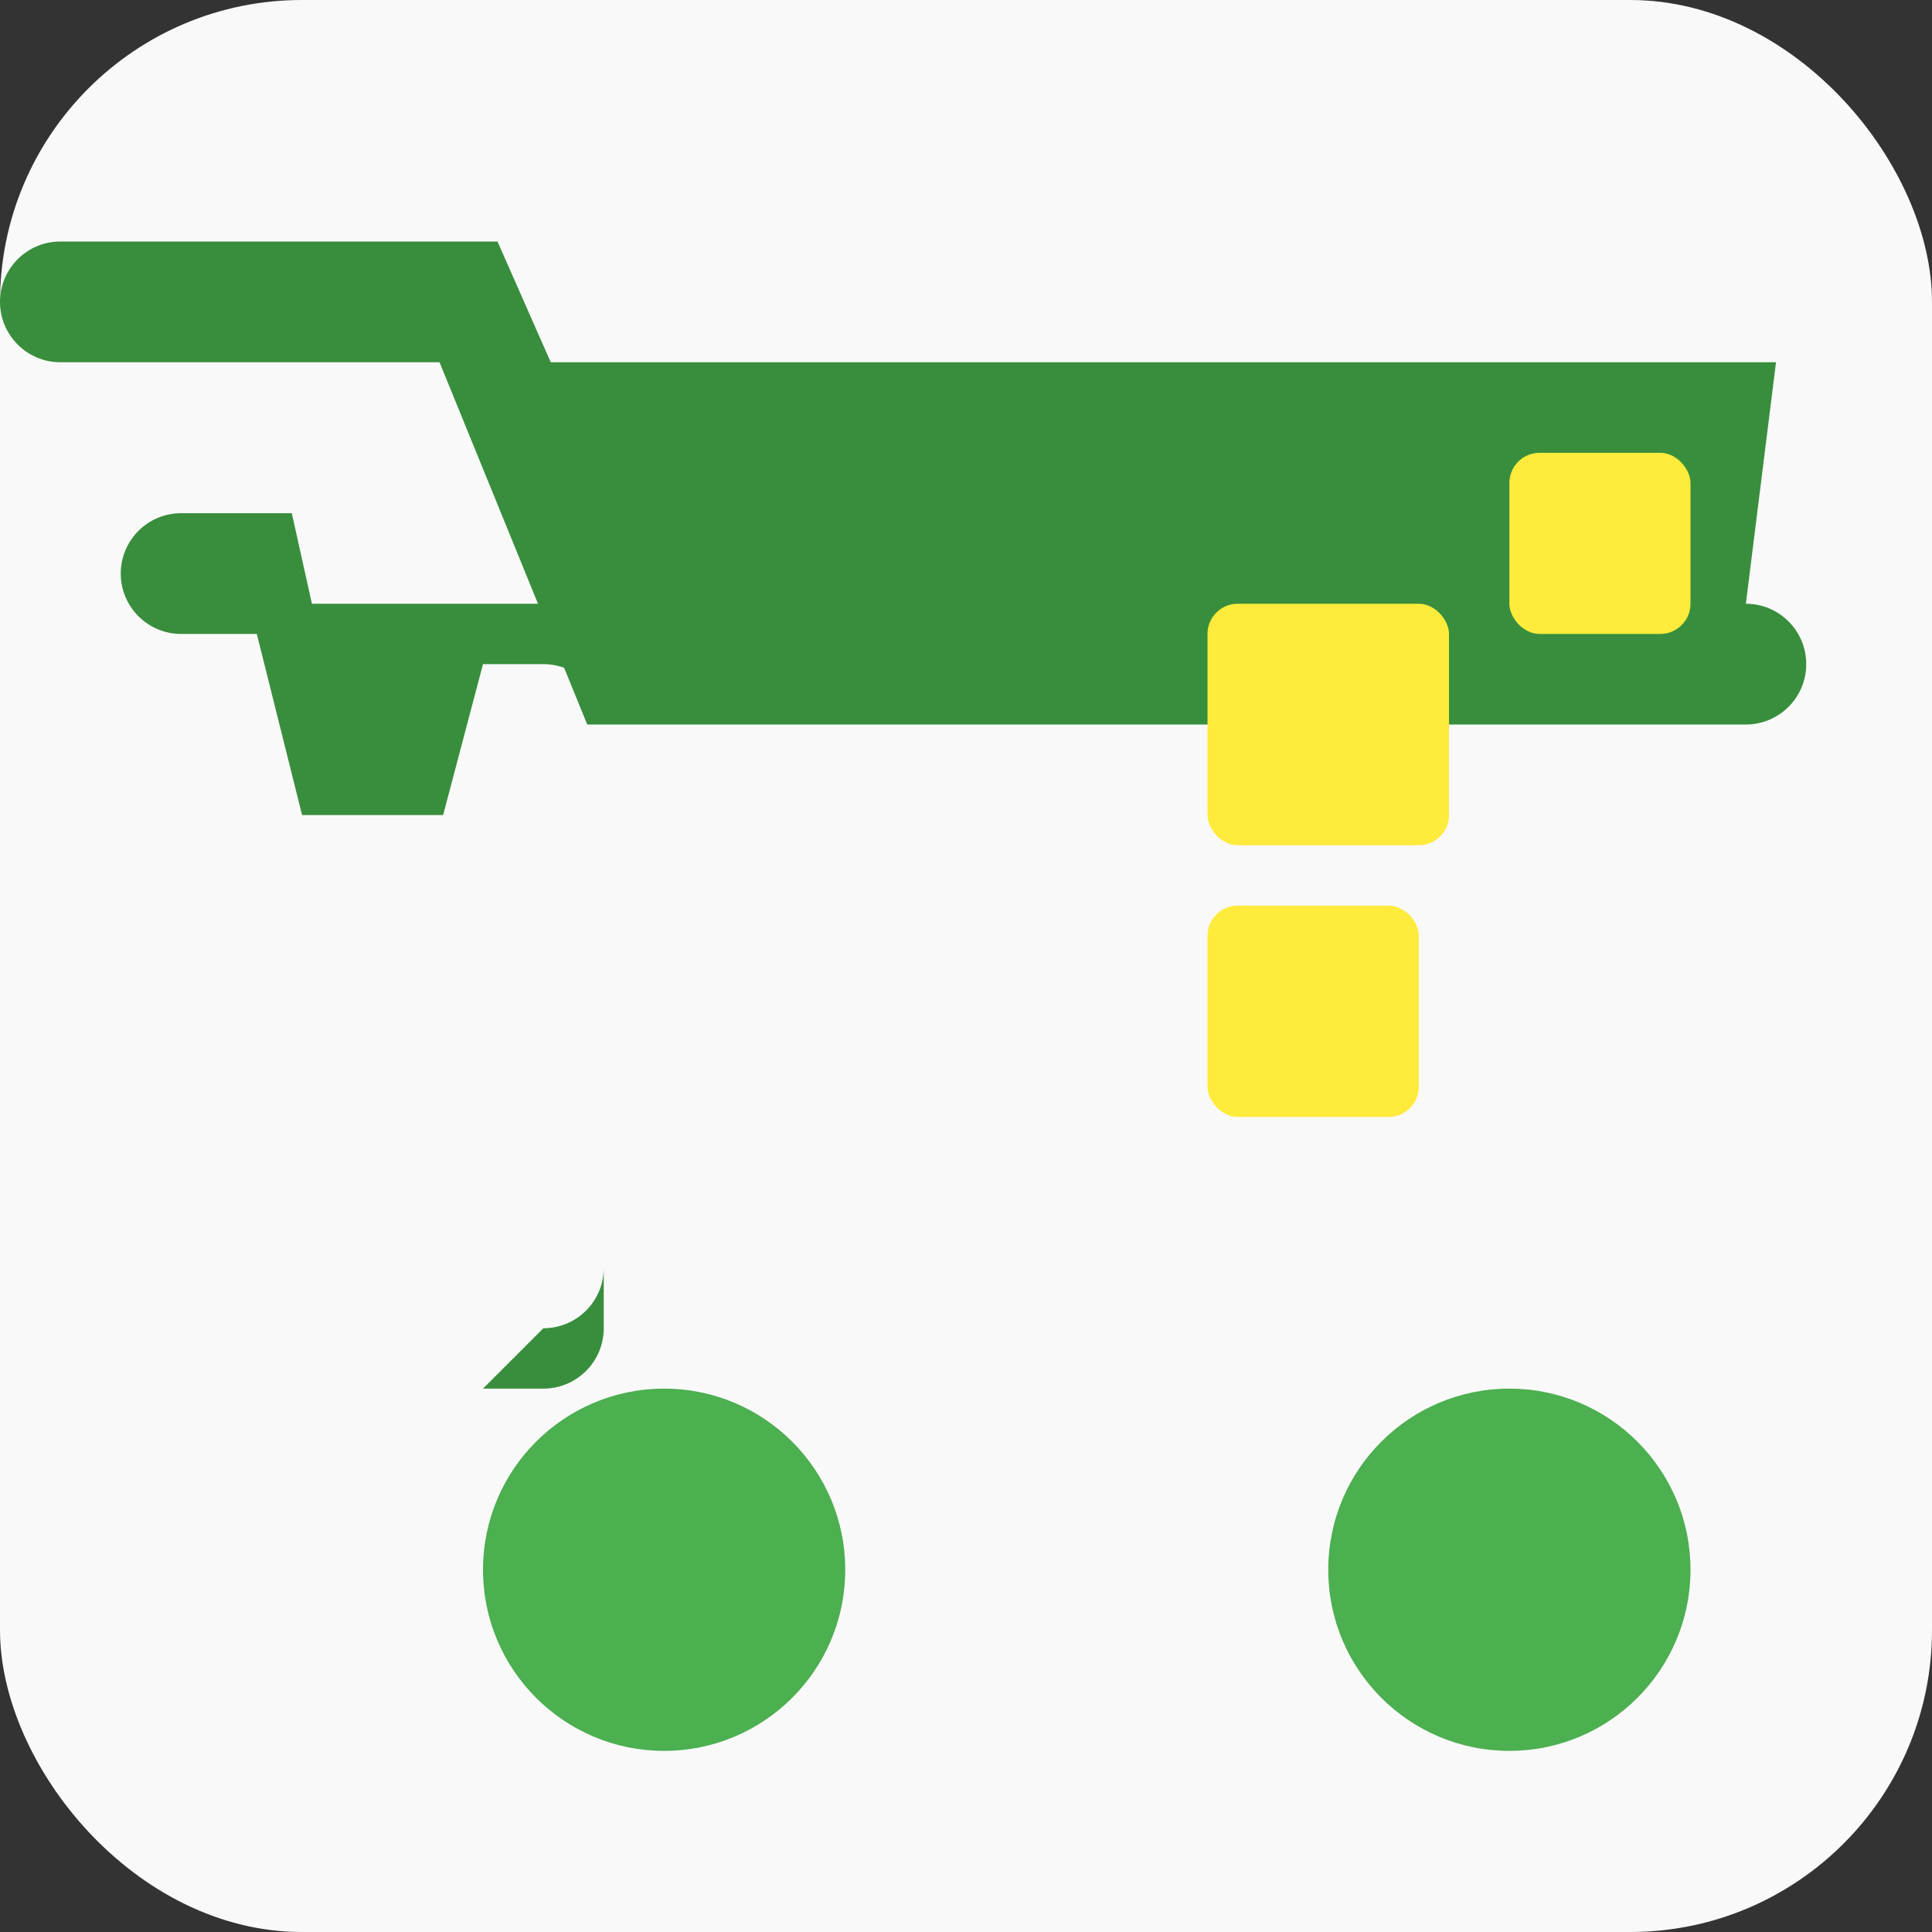 <svg
  xmlns="http://www.w3.org/2000/svg"
  width="64"
  height="64"
  viewBox="0 0 64 64"
  fill="none"
>
  <rect x="0" y="0" width="64" height="64" fill="#333333" stroke="none"/>
  <rect width="64" height="64" rx="10" fill="#f9f9f9"/>
  <path
    d="M22 58c-3.313 0-6-2.687-6-6s2.687-6 6-6 6 2.687 6 6-2.687 6-6 6z"
    fill="#4caf50"
  />
  <path
    d="M50 58c-3.313 0-6-2.687-6-6s2.687-6 6-6 6 2.687 6 6-2.687 6-6 6z"
    fill="#4caf50"
  />
  <path
    d="M18 44c1.104 0 2-.896 2-2V22c0-1.104-.896-2-2-2H10.333l-.667-3H6c-1.104 0-2 .896-2 2s.896 2 2 2h2.507l1.5 6h4.672L16 22h2c1.104 0 2 .896 2 2v20c0 1.104-.896 2-2 2h-2z"
    fill="#388e3c"
  />
  <path
    d="M58.833 12H18.244l-1.764-4H2c-1.104 0-2 .896-2 2s.896 2 2 2h12.56l4.893 12h38.381c1.104 0 2-.896 2-2s-.896-2-2-2z"
    fill="#388e3c"
  />
  
  <!-- Adding items to the cart -->
  <rect x="40" y="20" width="8" height="8" rx="1" fill="#ffeb3b" />
  <rect x="50" y="15" width="6" height="6" rx="1" fill="#ffeb3b" />
  <rect x="40" y="30" width="7" height="7" rx="1" fill="#ffeb3b" />
</svg>
